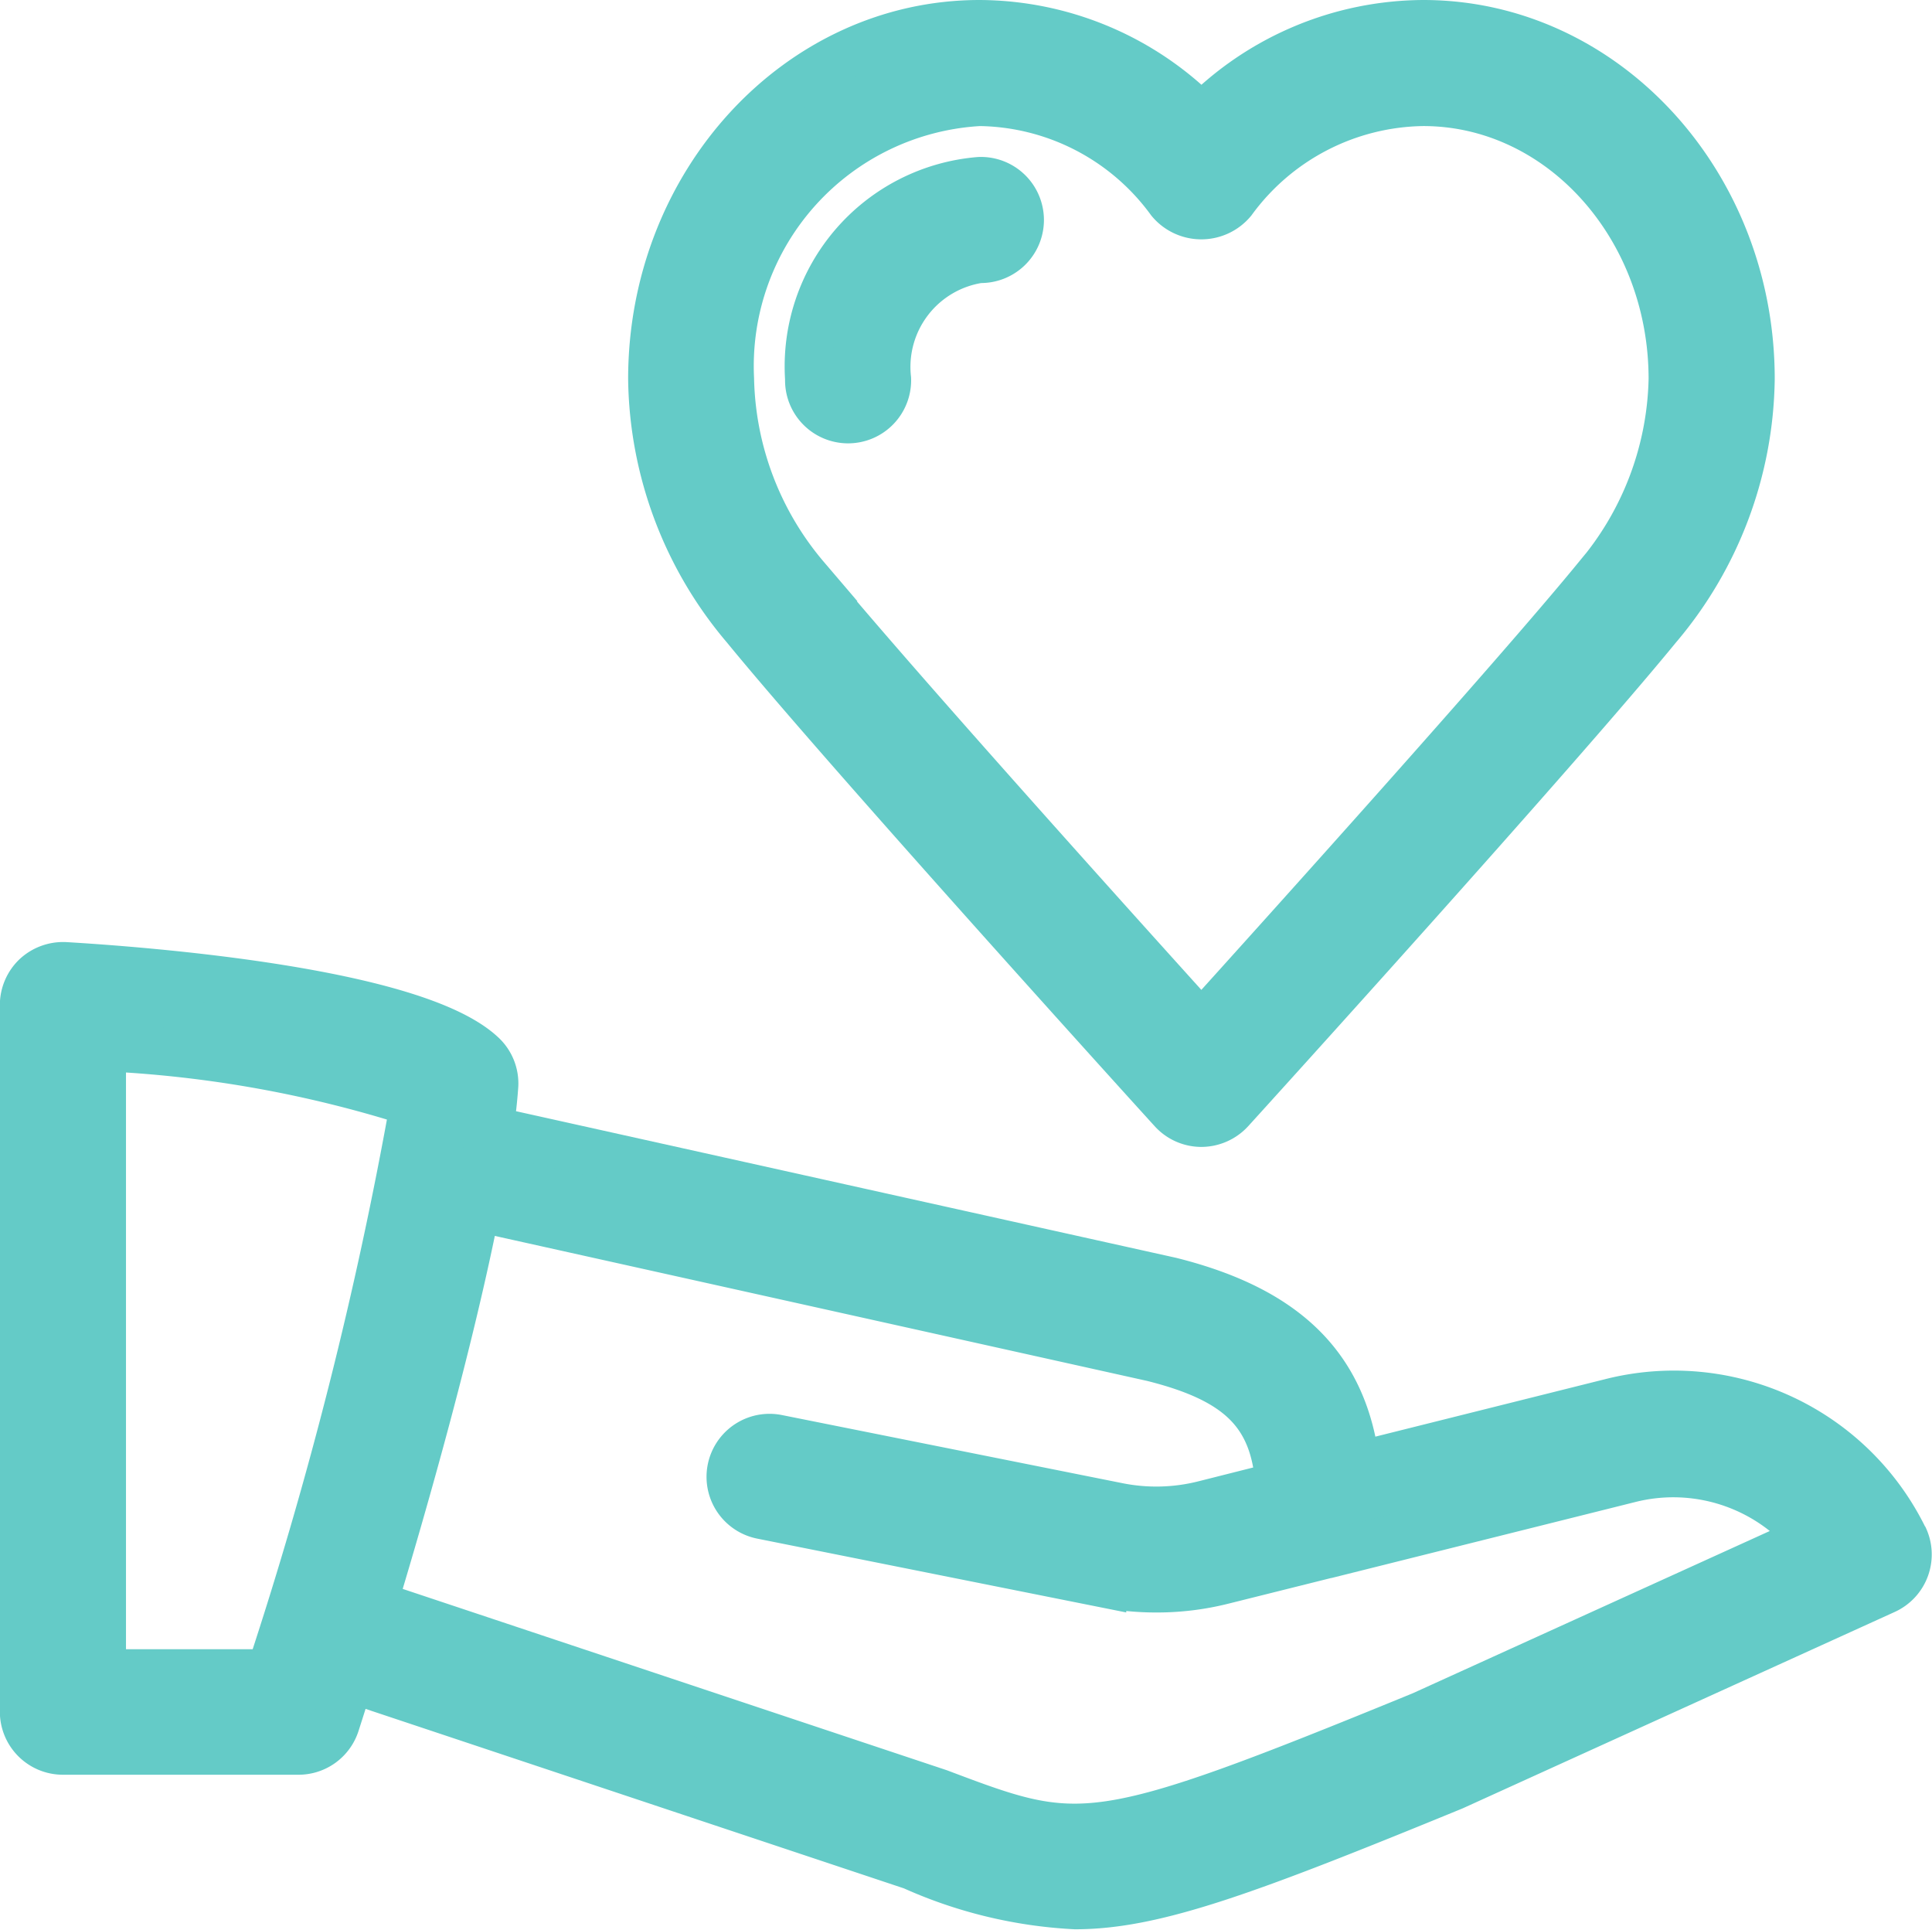 <svg xmlns="http://www.w3.org/2000/svg" viewBox="0 0 40.637 40.581"><defs><style>.a{fill:#64cbc7;stroke:#64cbc7;}</style></defs><g transform="translate(0.5 0.5)"><g transform="translate(16.513 3.301)"><path class="a" d="M216.923,42.982a3.918,3.918,0,0,0-3.59,4.168.826.826,0,1,0,1.651,0,2.289,2.289,0,0,1,1.939-2.517.826.826,0,1,0,0-1.651Z" transform="translate(-213.333 -42.982)"/></g><g transform="translate(13.212 0)"><g transform="translate(0 0)"><path class="a" d="M186.914.338a6.587,6.587,0,0,0-4.667,1.972A6.584,6.584,0,0,0,177.581.338c-3.8,0-6.893,3.351-6.893,7.471a8.214,8.214,0,0,0,1.963,5.222c2.139,2.612,8.7,9.847,8.983,10.156a.828.828,0,0,0,.611.271.841.841,0,0,0,.614-.271c.279-.307,6.845-7.542,8.983-10.156a8.214,8.214,0,0,0,1.963-5.222C193.807,3.689,190.714.338,186.914.338Zm3.649,11.645c-1.736,2.12-6.6,7.517-8.318,9.418-1.719-1.9-6.582-7.3-8.318-9.418a6.644,6.644,0,0,1-1.59-4.176,5.558,5.558,0,0,1,5.241-5.818,5.038,5.038,0,0,1,4.008,2.074.856.856,0,0,0,1.316,0,5.043,5.043,0,0,1,4.009-2.074c2.89,0,5.241,2.611,5.241,5.819A6.645,6.645,0,0,1,190.564,11.983Z" transform="translate(-170.688 -0.338)"/></g></g><g transform="translate(0 19.816)"><path class="a" d="M39.546,268.348a5.394,5.394,0,0,0-6.173-2.839l-5.35,1.338c-.238-2.063-1.458-3.28-3.9-3.891L9.8,259.775c.045-.314.079-.614.1-.9a.822.822,0,0,0-.254-.67c-1.415-1.341-7.074-1.775-8.775-1.876a.844.844,0,0,0-.616.223.833.833,0,0,0-.258.6v14.862a.826.826,0,0,0,.826.826H5.78a.825.825,0,0,0,.784-.57c.021-.066.134-.413.3-.95l11.83,3.943a9.5,9.5,0,0,0,3.423.827c1.674,0,3.636-.733,7.946-2.5l9.082-4.128a.828.828,0,0,0,.4-1.123ZM5.177,271.2H1.65V258.044a25.1,25.1,0,0,1,6.559,1.171A86.7,86.7,0,0,1,5.177,271.2Zm24.234.887c-6.942,2.844-7.182,2.754-10.159,1.631l-11.9-3.965c.679-2.247,1.625-5.582,2.167-8.343l14.223,3.161c1.83.457,2.565,1.177,2.665,2.685l-1.585.4a4.107,4.107,0,0,1-1.81.043l-7.164-1.433a.825.825,0,0,0-.324,1.618l7.165,1.433a5.793,5.793,0,0,0,1.133.111,5.694,5.694,0,0,0,1.4-.172l2.214-.553h.008l6.326-1.582a3.76,3.76,0,0,1,3.823,1.248Z" transform="translate(0 -256.333)"/></g></g></svg>